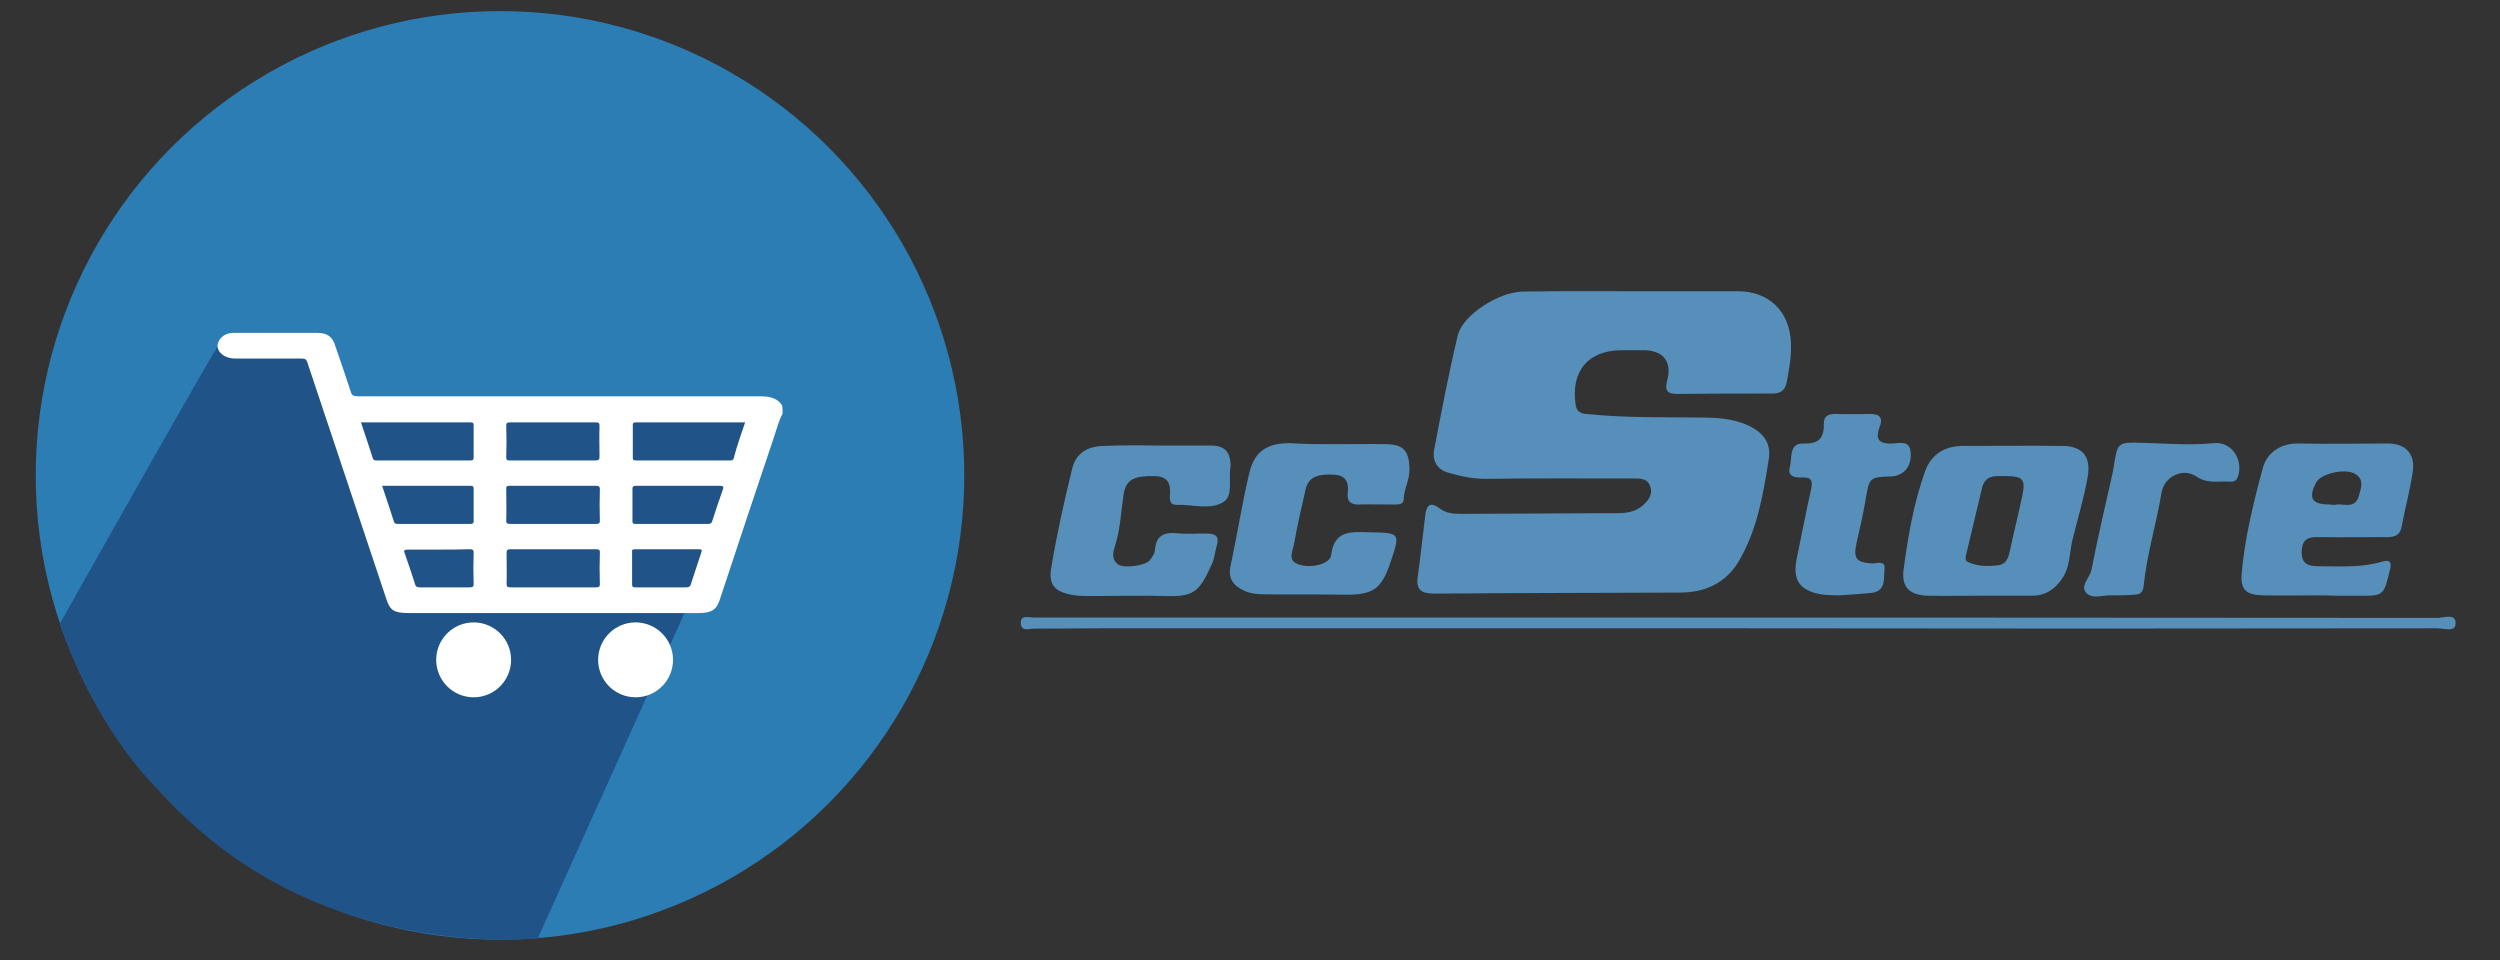 <?xml version="1.0" encoding="utf-8"?>
<!-- Generator: Adobe Illustrator 23.0.0, SVG Export Plug-In . SVG Version: 6.00 Build 0)  -->
<svg version="1.1" id="Capa_1" xmlns="http://www.w3.org/2000/svg" xmlns:xlink="http://www.w3.org/1999/xlink" x="0px" y="0px"
	 viewBox="0 0 721 277" style="enable-background:new 0 0 721 277;" xml:space="preserve">
<rect x="0" y="0" width="721" height="277" fill="#333333" stroke="none"/>
<style type="text/css">
	.st0{fill:#5690BA;}
	.st1{fill:#2B7DB3;}
	.st2{fill:#205387;}
	.st3{fill:#FFFFFF;}
</style>
<g>
	<g>
		<path class="st0" d="M471.4,84c10,0,20,0,29.9,0c8.9,0,14.9,5.9,15.2,14.9c0.2,3.8-0.5,7.5-1.2,11.3c-0.5,2.4-1.8,3.3-4.1,3.3
			c-9.1,0-18.3,0-27.4,0.1c-2.8,0-3.8-0.8-3-3.8c1.5-5.5-1.1-8.7-6.6-8.8c-2.2,0-4.5,0-6.7,0c-9.5,0.1-14.5,6-13.1,15.7
			c0.4,2.7,2.5,2.7,4.4,2.8c10.1,1,20.2,0.8,30.3,0.9c5.2,0,10.4,0.1,15.3,2.4c4.1,2,6.5,5,5.7,9.7c-1.6,10.1-3.3,20.3-8.6,29.3
			c-3.7,6.3-9.7,9.1-17,9.1c-23.6,0.1-47.2,0.1-70.8,0.3c-3.9,0-5.4-1.1-4.8-5.1c0.8-5.7,1.4-11.4,2.1-17.1c0.3-2.7,1-4.8,4.3-2.3
			c1.7,1.3,3.8,1.5,6,1.5c15-0.1,30.1-0.1,45.1-0.2c2.5,0,5-0.3,7.1-2c1.8-1.5,3.3-3.3,2.4-5.8c-0.8-2.3-2.9-2.2-5-2.2
			c-14.2,0-28.4-0.1-42.6,0.1c-3.7,0-7.3-0.8-10.7-1.8c-3-0.8-4.6-3.4-4-6.5c2.1-11,4.2-22.1,6.8-33c1.4-6,12-12.7,18.9-12.7
			C450.1,83.9,460.8,84,471.4,84C471.4,84,471.4,84,471.4,84z"/>
		<path class="st0" d="M570.9,171.8c-4.9,0-9.8,0.1-14.8,0c-5.3-0.1-7.8-2.4-7.1-7.6c1.3-9.6,2.9-19.1,6.2-28.3
			c1.8-4.9,5.6-7.2,10.7-7.3c9.6,0,19.1-0.1,28.7,0c5.9,0,8.5,2.9,7.5,8.9c-1.1,6.3-3,12.4-4.5,18.6c-0.8,3.6-0.6,7.5-2.9,10.8
			c-2.2,3.2-4.9,4.9-8.7,4.9C581.1,171.8,576,171.8,570.9,171.8C570.9,171.8,570.9,171.8,570.9,171.8z M577.2,137.3
			c-1.8,0-4.7-0.3-5.6,3.5c-1.5,6.4-3.1,12.9-4.6,19.3c-0.2,0.7-0.2,1.6,0.4,1.9c2.9,1.4,6,1.4,9,1c2.1-0.3,2.8-2,3.2-3.9
			c1.1-5.3,2.5-10.6,3.6-16C584.3,138,583.5,137.2,577.2,137.3z"/>
		<path class="st0" d="M667.9,171.7c-5.1,0-10.1,0.1-15.2,0c-4.9-0.1-6.6-1.6-6.2-6.3c0.9-10.3,3.4-20.5,6.1-30.4
			c1.1-4.2,4.9-7.2,10.3-7.1c8.6,0.2,17.1,0,25.7,0c5.3,0,8.1,3.1,7.2,8.4c-0.8,5.3-2.2,10.4-3.2,15.7c-0.5,2.6-2.2,2.9-4.4,2.9
			c-6.6,0-13.2,0.1-19.8,0c-3.3-0.1-4.6,1.2-4.6,4.4c0,3.3,1.9,4,4.7,4c6.2,0,12.4,0.5,18.4-1.3c2.6-0.8,2.9,0.4,2.3,2.6
			c-1.8,7.2-1.7,7.3-9.2,7.2c-2.1,0-4.2,0-6.3,0C671.8,171.7,669.8,171.7,667.9,171.7C667.9,171.7,667.9,171.7,667.9,171.7z
			 M673.5,145.6c2.1-0.6,5.7,1.5,6.8-2.6c0.6-2.2,1.7-4.8-1.2-6.4c-3-1.6-9.7,0-11.1,2.5c-2.4,4.6-1.3,6.4,3.9,6.4
			C672.4,145.6,672.8,145.6,673.5,145.6z"/>
		<path class="st0" d="M385,128.1c4.9,0,9.8-0.1,14.8,0c5,0.1,6.5,1.9,6.7,7c0.1,3.2-1.6,5.9-1.7,9c0,1.5-1.8,1.4-3.1,1.4
			c-3.2,0-6.5-0.1-9.7,0c-2.6,0.1-3.6-1-3.3-3.5c0.3-2.9-0.5-4.9-3.9-5.1c-5.1-0.3-7.5,0.8-8.3,4.4c-1.2,5.2-2.4,10.4-3.3,15.6
			c-0.3,1.9-2,4.6,1.1,5.8c3.6,1.4,9.3,0,9.6-2.6c0.9-7.3,5.8-6.7,11-6.6c9,0.2,9,0.1,6.1,8.7c-2.6,7.8-5.1,9.4-13.2,9.3
			c-7.7-0.1-15.5,0-23.2-0.1c-2,0-3.9-0.2-5.7-1c-3.2-1.5-4.8-3.5-4-7.2c1.9-8.9,3.3-17.9,5.4-26.8c1.5-6.3,5.2-8.6,11.7-8.6
			C376.3,128.1,380.6,128.1,385,128.1C385,128.1,385,128.1,385,128.1z"/>
		<path class="st0" d="M334,128.5c5.1,0,10.1,0,15.2,0c3.9,0,5.6,1.7,5.7,5.6c0,0.1,0,0.3,0,0.4c-0.7,3.5,0.9,8.5-2.1,10.3
			c-3.8,2.4-9,0.6-13.6,0.8c-1.7,0-1.9-1.3-1.8-2.7c0.3-3.2-0.4-5.5-4.4-5.6c-6.2-0.1-8.4,1.1-9,5.6c-0.7,4.7-0.9,9.5-2.3,14.1
			c-0.6,1.9-1.4,4.2,0.8,5.8c1.7,1.2,7.9,0.3,9.1-1.2c0.7-0.9,1.4-1.9,1.5-3c0.3-4.3,2.8-5.2,6.5-4.8c2.9,0.3,5.9,0,8.8,0.1
			c2.4,0,3.3,1.1,2.5,3.5c-0.5,1.7-0.6,3.6-1.4,5.3c-3.5,7.7-5,9.4-12.7,9.2c-7.3-0.2-14.6,0-21.9,0c-1.8,0-3.7,0-5.5-0.3
			c-5.2-0.9-7.1-2.9-6.2-8c1.6-9.5,3.7-19,6-28.4c1.1-4.5,4.4-6.5,9.1-6.6C323.6,128.4,328.8,128.4,334,128.5
			C334,128.4,334,128.4,334,128.5z"/>
		<path class="st0" d="M530.5,171.7c-2-0.1-3.7,0-5.3-0.3c-6.3-1.1-8.3-4.2-7-10.4c1.4-6.6,2.6-13.2,4.1-19.8
			c0.5-2.3,0.3-3.6-2.4-3.5c-2.1,0.1-4.5-0.2-3.7-3c0.7-2.5-0.4-6.9,3.9-6.8c4.6,0.2,6-1.7,5.9-5.8c0-2.3,1.5-2.7,3.4-2.7
			c3.2,0,6.5,0.1,9.7,0c2.8-0.1,4.1,0.9,3,3.7c-1.5,4,0.2,5,3.9,4.8c1.9-0.1,4.7-0.9,5,2.3c0.5,4.2-1.9,7-5.5,7.2
			c-6.5,0.2-6.4,0.3-7.5,7c-0.7,4.1-1.7,8.2-2.6,12.3c-0.9,4.4-0.1,5.4,4.3,5.8c1.4,0.1,4.1-1.1,3.8,1.6c-0.3,2.5,0.6,6.4-3.8,6.9
			C536.6,171.3,533.4,171.5,530.5,171.7z"/>
		<path class="st0" d="M501.4,181.2c-61.3,0-122.6,0-183.8,0c-6.5,0-12.9,0.1-19.4,0.1c-1.4,0-3.6,0.9-3.8-1.4
			c-0.2-2.7,2.3-1.8,3.8-1.8c34.6,0,69.2,0,103.7,0c100.4,0,200.7,0,301.1,0.1c1.8,0,5.2-1.4,5.2,1.5c0,2.8-3.4,1.5-5.2,1.5
			C635.8,181.3,568.6,181.3,501.4,181.2z"/>
		<path class="st0" d="M608.9,171.7c-2-0.2-5.3,1.2-7.1-0.6c-2.1-2,0.9-4.4,1.4-6.8c1.8-9.4,4-18.6,6.1-28c0.1-0.5,0.2-1.1,0.3-1.7
			c1.1-7,1.1-7.1,8.1-6.9c7,0.2,13.9,0.8,20.9,0.1c5-0.5,8.5,4.9,6.8,9.7c-0.4,1.2-1.2,1.5-2.3,1.4c-3.3-0.2-6.5,0.7-9.7-1.5
			c-3.8-2.6-9.2,0-10,4.6c-1.5,9.1-4.3,18-5.2,27.2c-0.2,1.9-1.3,2.3-2.8,2.3C613.5,171.7,611.5,171.7,608.9,171.7z"/>
	</g>
	<circle class="st1" cx="144.2" cy="137.1" r="133.9"/>
	<path class="st2" d="M88.4,103.3l15.7,18.5l118.1,0l-67.1,148.8c0,0-64.1,7.5-108.3-41.7c0,0-18.2-15.9-29.5-49.1
		c45.9-81.5,45.5-79.9,45.5-79.9L88.4,103.3z"/>
	<g>
		<path class="st3" d="M225.7,119.3c-1.2,2.2-1.7,4.5-2.5,6.8c-5.3,15.7-10.5,31.4-15.7,47.1c-0.9,2.7-2.4,3.6-6,3.6
			c-27.9,0-55.9,0-83.8,0c-4,0-5.2-0.8-6.2-3.8c-7.6-22.9-15.3-45.7-22.9-68.6c-0.2-0.7-0.6-1-1.7-1c-6.4,0-12.7,0-19.1,0
			c-3.7,0-6.1-2.7-4.6-5.2c0.8-1.4,2.3-2.2,4.2-2.2c8.1,0,16.1,0,24.2,0c2.6,0,4.2,1.1,4.9,3.2c1.6,4.6,3.2,9.3,4.7,13.9
			c0.3,1,0.9,1.2,2.1,1.2c38.7,0,77.5,0,116.2,0c2.8,0,4.9,0.7,6.1,2.7C225.7,117.8,225.7,118.6,225.7,119.3z M104.1,121.8
			c1.2,3.5,2.3,6.9,3.4,10.3c0.2,0.6,0.5,0.7,1.2,0.7c9,0,17.9,0,26.9,0c0.9,0,1-0.3,1-0.9c0-3.1,0-6.2,0-9.3c0-0.5-0.1-0.8-0.9-0.8
			C125.2,121.8,114.8,121.8,104.1,121.8z M214.9,121.8c-10.6,0-21.1,0-31.5,0c-0.8,0-0.9,0.3-0.9,0.8c0,3.1,0,6.3,0,9.4
			c0,0.6,0.2,0.8,1,0.8c9,0,18,0,27,0c0.6,0,0.9-0.1,1.1-0.6C212.5,128.7,213.7,125.3,214.9,121.8z M159.7,121.8
			c-4.1,0-8.3,0-12.4,0c-0.9,0-1.3,0.1-1.3,0.9c0.1,3.1,0.1,6.1,0,9.2c0,0.7,0.2,0.9,1.1,0.9c8.2,0,16.4,0,24.6,0c1,0,1.2-0.3,1.2-1
			c0-3-0.1-6,0-9c0-0.8-0.2-1-1.2-1C167.7,121.8,163.7,121.8,159.7,121.8z M159.5,140.1c-4.1,0-8.3,0-12.4,0c-0.9,0-1.2,0.2-1.1,0.9
			c0,3.1,0.1,6.1,0,9.2c0,0.8,0.4,0.9,1.3,0.9c8.2,0,16.3,0,24.5,0c1,0,1.2-0.2,1.2-1c-0.1-3-0.1-6,0-9c0-0.9-0.4-1-1.3-1
			C167.6,140.1,163.6,140.1,159.5,140.1z M159.5,169.4c4.1,0,8.2,0,12.2,0c0.9,0,1.3-0.1,1.3-0.9c-0.1-3.1-0.1-6.1,0-9.2
			c0-0.7-0.2-0.9-1.1-0.9c-8.2,0-16.4,0-24.6,0c-1,0-1.2,0.3-1.2,1c0,3,0.1,5.9,0,8.9c0,0.9,0.2,1.1,1.4,1.1
			C151.4,169.4,155.4,169.4,159.5,169.4z M110.2,140.1c1.2,3.5,2.3,6.9,3.4,10.3c0.2,0.6,0.5,0.7,1.2,0.7c6.9,0,13.9,0,20.8,0
			c0.8,0,1-0.2,1-0.8c0-3.1,0-6.3,0-9.4c0-0.6-0.2-0.8-1-0.8C127.2,140.1,118.8,140.1,110.2,140.1z M195.6,140.1c-4,0-8,0-12.1,0
			c-0.9,0-1.1,0.2-1.1,0.9c0,3.1,0,6.2,0,9.3c0,0.7,0.2,0.8,1.1,0.8c6.8,0,13.7,0,20.5,0c0.8,0,1.2-0.1,1.4-0.8c1-3.1,2-6.1,3.1-9.2
			c0.3-0.9-0.1-1-1.1-1C203.4,140.1,199.5,140.1,195.6,140.1z M126.6,158.5c-3,0-5.9,0-8.9,0c-1.2,0-1.3,0.3-1,1c1,3,2.1,6,3,9
			c0.2,0.7,0.6,0.9,1.5,0.9c4.7,0,9.4,0,14.1,0c0.9,0,1.3-0.1,1.3-0.9c-0.1-3-0.1-6.1,0-9.2c0-0.8-0.4-0.9-1.3-0.9
			C132.4,158.5,129.5,158.5,126.6,158.5z M190.6,169.4c2.4,0,4.8,0,7.1,0c0.8,0,1.3-0.1,1.5-0.8c1-3.1,2.1-6.3,3.1-9.4
			c0.2-0.6,0.1-0.8-0.8-0.8c-6.1,0-12.2,0-18.3,0c-0.8,0-1,0.2-0.9,0.8c0,3.1,0,6.3,0,9.4c0,0.7,0.3,0.8,1.1,0.8
			C185.9,169.4,188.3,169.4,190.6,169.4z"/>
		<circle class="st3" cx="136.6" cy="190.3" r="10.8"/>
		<circle class="st3" cx="183.3" cy="190.3" r="10.8"/>
	</g>
</g>
</svg>
